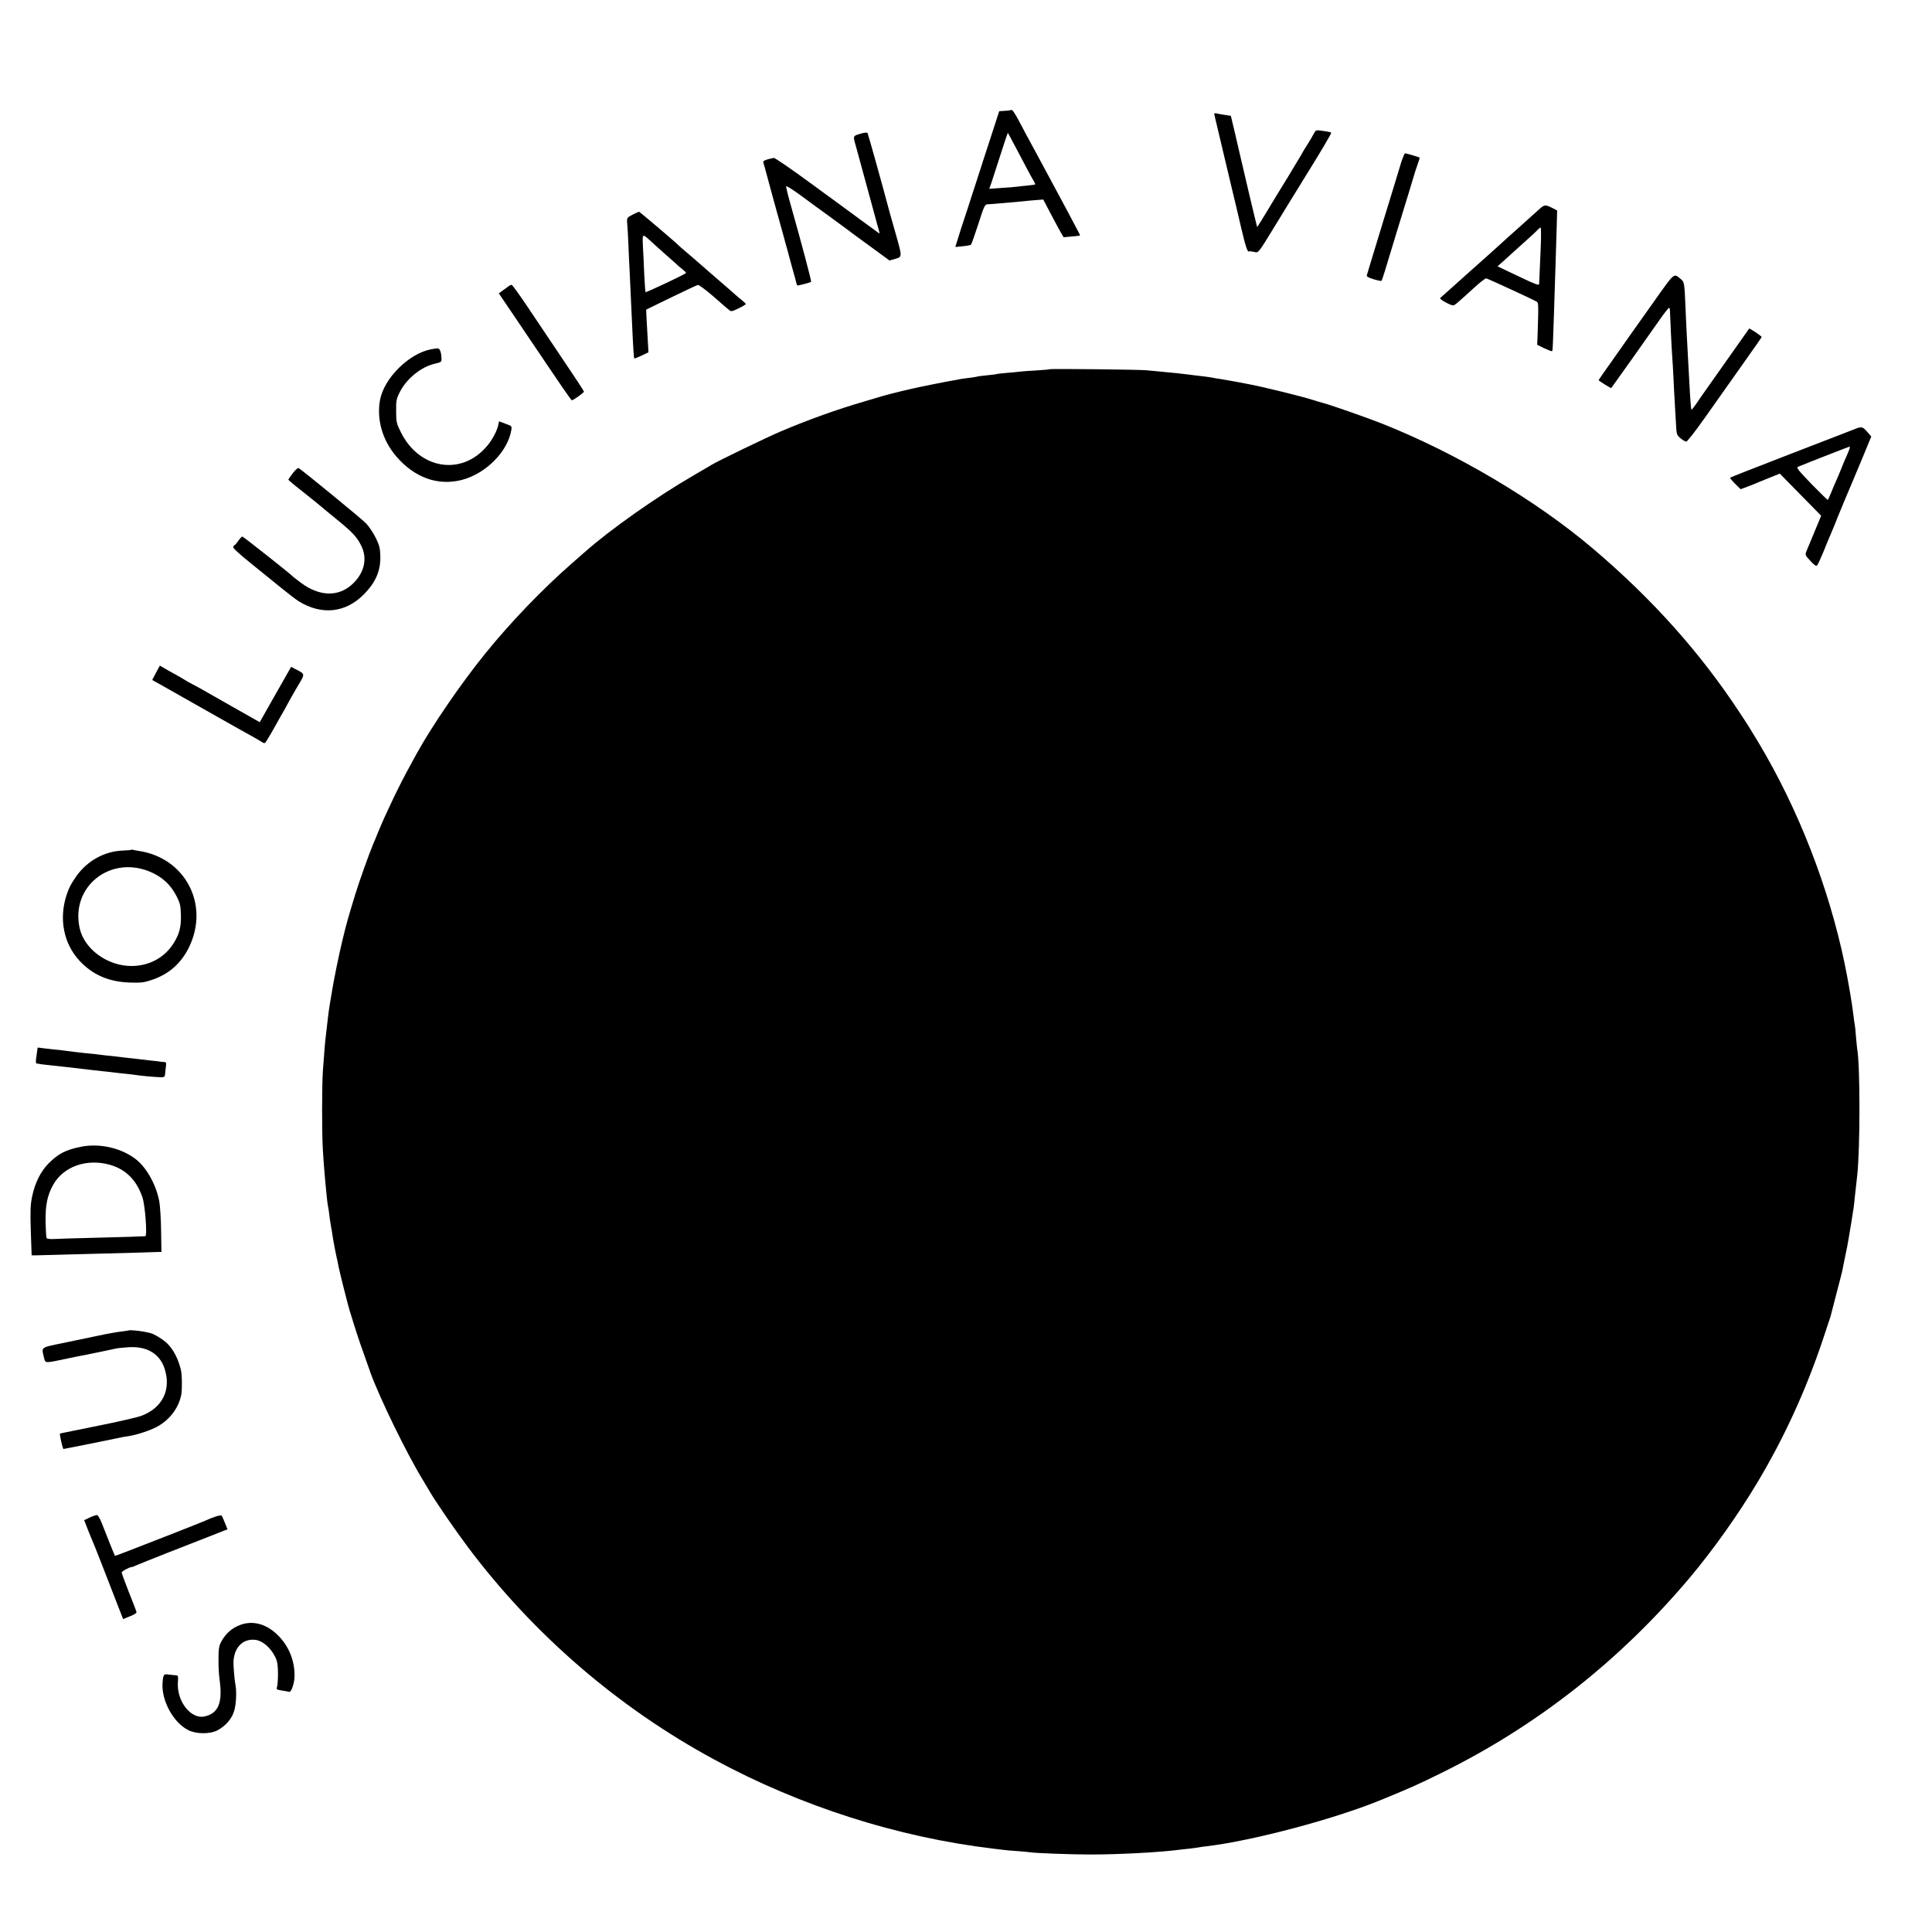 <?xml version="1.0" standalone="no"?>
<!DOCTYPE svg PUBLIC "-//W3C//DTD SVG 20010904//EN"
 "http://www.w3.org/TR/2001/REC-SVG-20010904/DTD/svg10.dtd">
<svg version="1.0" xmlns="http://www.w3.org/2000/svg"
 width="1588pt" height="1588pt" viewBox="0 0 1588 1588"
 preserveAspectRatio="xMidYMid meet">
<g transform="translate(0,1588) scale(0.1,-0.1)"
fill="#000000" stroke="none">
<path d="M8309 14976 c-2 -3 -25 -6 -50 -7 l-46 -3 -73 -225 c-41 -124 -74
-228 -75 -231 -2 -7 -40 -125 -115 -355 -35 -104 -71 -216 -80 -248 l-18 -57
61 6 c34 3 65 9 68 13 4 3 31 79 60 169 49 153 54 162 78 163 14 1 41 2 59 4
94 8 191 17 227 20 22 3 69 7 105 10 l65 5 54 -103 c29 -56 67 -126 83 -155
l30 -52 66 6 c37 3 68 7 69 8 1 1 -4 13 -11 26 -47 90 -128 242 -181 340 -34
63 -82 151 -105 195 -23 44 -55 103 -70 130 -50 92 -103 189 -137 255 -35 66
-55 94 -64 86z m36 -301 c99 -189 137 -259 152 -283 8 -13 13 -25 11 -28 -2
-2 -31 -6 -63 -9 -33 -3 -73 -8 -90 -10 -16 -2 -74 -7 -127 -10 l-97 -7 19 53
c10 30 44 134 75 232 31 98 58 177 59 175 2 -2 29 -52 61 -113z"/>
<path d="M9980 14946 c0 -3 14 -64 31 -134 31 -129 68 -285 74 -312 2 -8 19
-80 38 -160 20 -80 54 -226 77 -325 38 -163 55 -213 67 -201 2 2 20 0 39 -4
40 -9 28 -25 193 245 51 83 96 157 101 165 59 95 115 187 148 240 100 160 194
320 193 326 0 8 -6 9 -81 20 -44 6 -46 5 -63 -28 -9 -18 -33 -58 -52 -88 -20
-30 -40 -64 -45 -75 -6 -11 -57 -96 -114 -190 -58 -93 -138 -225 -178 -292
-40 -66 -74 -120 -75 -119 -2 2 -125 521 -138 581 -2 11 -21 90 -41 177 l-37
156 -46 7 c-25 3 -56 9 -68 12 -13 3 -23 2 -23 -1z"/>
<path d="M7070 14780 c-61 -18 -60 -16 -34 -105 12 -43 37 -134 139 -510 7
-27 23 -84 34 -125 12 -41 21 -76 21 -78 0 -3 -15 7 -34 22 -19 14 -70 51
-114 83 -43 32 -220 162 -393 288 -172 127 -320 229 -329 227 -69 -14 -91 -24
-86 -38 3 -9 17 -57 30 -107 13 -51 50 -184 81 -297 31 -113 59 -212 61 -220
2 -8 10 -40 19 -70 9 -30 17 -62 19 -70 2 -8 16 -58 30 -110 15 -52 29 -103
31 -114 3 -10 6 -20 8 -22 4 -4 107 23 114 30 4 4 -75 304 -174 654 -19 67
-33 126 -31 131 2 5 53 -27 115 -72 61 -45 171 -126 245 -179 73 -54 138 -101
143 -105 6 -5 85 -64 178 -131 l168 -123 47 13 c58 17 58 16 8 193 -21 72 -43
153 -51 180 -64 241 -179 652 -184 661 -4 7 -23 5 -61 -6z"/>
<path d="M11521 14558 c-11 -35 -27 -88 -36 -118 -23 -75 -43 -144 -110 -360
-31 -102 -74 -243 -96 -315 -21 -71 -41 -137 -44 -146 -4 -12 9 -20 55 -34 33
-10 62 -16 65 -13 3 3 16 40 29 84 13 43 58 192 100 329 74 240 126 410 148
485 6 19 17 52 25 74 8 21 13 40 11 41 -4 4 -110 35 -119 35 -4 0 -16 -28 -28
-62z"/>
<path d="M12648 14157 c-25 -23 -101 -91 -169 -152 -68 -60 -131 -117 -139
-125 -20 -18 -175 -158 -204 -183 -12 -10 -35 -31 -53 -47 -17 -16 -78 -70
-135 -121 -57 -50 -107 -95 -111 -99 -9 -8 84 -60 106 -60 14 0 23 8 168 140
51 47 98 84 106 82 13 -3 385 -174 413 -191 16 -9 16 -26 9 -251 l-4 -104 59
-29 c32 -15 61 -26 63 -23 6 6 6 -5 29 721 2 83 6 214 9 292 l4 143 -29 15
c-70 36 -73 36 -122 -8z m16 -309 c-10 -237 -12 -281 -13 -300 -1 -18 -15 -13
-244 96 l-98 47 53 47 c29 26 59 54 68 62 9 8 54 49 100 90 47 41 94 85 105
97 11 13 24 23 28 23 4 0 5 -73 1 -162z"/>
<path d="M5198 14115 c-46 -25 -46 -25 -43 -70 3 -25 7 -103 10 -173 3 -70 7
-167 10 -217 5 -104 13 -271 20 -430 8 -184 15 -288 18 -291 2 -2 29 8 60 23
l57 27 -5 90 c-3 50 -7 129 -10 176 l-4 85 205 100 c113 55 212 101 220 103 8
2 65 -40 127 -94 61 -54 120 -104 130 -112 16 -14 23 -13 77 13 33 16 60 32
60 36 0 3 -15 18 -32 32 -18 14 -42 33 -53 44 -11 10 -87 77 -170 148 -82 71
-152 132 -155 135 -3 3 -34 30 -70 60 -36 30 -67 58 -70 61 -19 21 -322 279
-328 279 -4 -1 -28 -12 -54 -25z m154 -220 c24 -22 81 -74 128 -115 47 -41 91
-80 97 -87 7 -6 25 -21 39 -32 15 -12 25 -23 23 -25 -13 -13 -330 -163 -333
-157 -2 3 -7 71 -11 151 -3 80 -8 185 -11 233 -4 100 -5 99 68 32z"/>
<path d="M13595 13402 c-88 -124 -178 -251 -200 -282 -22 -32 -88 -126 -147
-209 -60 -84 -108 -153 -108 -155 0 -7 101 -69 104 -65 5 5 336 472 409 577
32 45 62 82 66 82 4 0 7 -10 7 -22 1 -50 15 -335 19 -382 2 -28 7 -105 10
-171 3 -66 7 -151 10 -190 2 -38 6 -117 10 -175 5 -103 6 -106 38 -132 17 -15
39 -27 47 -28 8 0 76 87 150 192 74 105 210 297 302 427 92 130 168 238 168
241 0 7 -100 74 -103 69 -3 -4 -271 -383 -355 -503 -24 -33 -60 -85 -79 -114
-20 -29 -38 -51 -40 -49 -4 5 -10 78 -18 232 -11 215 -16 301 -20 370 -2 39
-7 135 -10 215 -10 233 -10 232 -42 258 -57 47 -46 56 -218 -186z"/>
<path d="M4173 13522 c-12 -9 -34 -25 -48 -35 l-25 -18 167 -247 c381 -565
427 -632 434 -632 12 0 99 63 99 71 0 5 -77 122 -171 261 -93 139 -225 335
-292 435 -67 100 -126 182 -132 182 -5 0 -20 -7 -32 -17z"/>
<path d="M3542 13009 c-182 -36 -383 -236 -418 -414 -30 -159 18 -332 132
-465 150 -176 342 -245 539 -195 198 51 380 234 408 412 5 30 3 32 -48 50
l-53 20 -6 -28 c-10 -49 -48 -123 -93 -175 -208 -249 -558 -192 -709 115 -35
71 -38 82 -38 171 -1 85 2 101 28 153 54 112 178 213 292 238 51 12 54 14 53
43 -2 48 -13 81 -29 82 -8 1 -34 -2 -58 -7z"/>
<path d="M8628 12845 c-1 -2 -52 -6 -113 -10 -60 -3 -121 -8 -135 -10 -14 -2
-61 -7 -105 -10 -44 -4 -82 -8 -85 -10 -3 -2 -39 -6 -80 -10 -41 -4 -78 -9
-81 -11 -3 -1 -28 -6 -56 -9 -27 -3 -60 -8 -74 -10 -13 -3 -40 -8 -59 -11 -65
-11 -275 -53 -345 -69 -38 -9 -77 -18 -85 -20 -28 -6 -145 -36 -175 -46 -16
-5 -77 -23 -135 -40 -219 -64 -455 -148 -685 -246 -111 -47 -519 -244 -565
-273 -8 -5 -76 -45 -150 -88 -301 -174 -688 -447 -895 -631 -23 -20 -70 -61
-105 -92 -242 -212 -501 -481 -710 -739 -201 -248 -439 -596 -565 -824 -12
-23 -37 -68 -55 -101 -86 -155 -201 -396 -260 -540 -18 -44 -38 -94 -46 -111
-25 -58 -111 -298 -142 -399 -62 -203 -72 -238 -106 -378 -30 -123 -73 -333
-91 -447 -3 -19 -10 -60 -15 -90 -5 -30 -12 -80 -15 -110 -3 -30 -10 -89 -15
-130 -9 -72 -12 -112 -26 -303 -8 -119 -9 -504 0 -652 7 -131 33 -416 41 -453
3 -12 8 -44 11 -70 2 -26 9 -69 14 -97 5 -27 12 -66 14 -85 9 -58 28 -155 42
-215 1 -5 5 -24 8 -41 3 -17 20 -84 36 -150 17 -65 33 -129 36 -141 2 -12 24
-87 49 -165 38 -123 70 -215 141 -413 75 -207 299 -666 427 -875 22 -36 48
-80 59 -99 44 -77 208 -316 313 -456 540 -720 1236 -1320 2025 -1747 709 -384
1505 -639 2295 -733 28 -3 65 -8 83 -10 18 -3 69 -7 115 -10 45 -3 93 -8 107
-10 41 -7 334 -18 495 -18 232 0 568 18 720 38 17 2 57 7 90 10 33 4 67 8 75
10 8 2 40 7 70 10 374 44 1064 227 1445 386 245 101 289 121 480 215 787 387
1475 929 2048 1611 188 224 390 508 549 773 220 367 399 757 539 1173 33 98
62 187 65 196 2 9 24 93 48 186 25 94 47 181 50 195 2 14 13 68 24 120 11 52
23 113 26 135 4 22 13 78 21 125 20 119 25 158 30 215 5 50 11 103 20 180 25
217 25 914 0 1045 -1 8 -6 53 -10 100 -3 47 -8 92 -10 100 -2 8 -7 40 -10 70
-11 98 -44 290 -74 435 -132 629 -380 1264 -706 1810 -65 108 -85 141 -154
245 -325 495 -719 936 -1207 1350 -468 398 -1125 787 -1739 1030 -108 43 -408
148 -470 165 -27 7 -70 20 -95 28 -84 28 -441 115 -540 132 -19 3 -66 12 -105
20 -38 7 -90 16 -115 20 -25 3 -52 8 -60 10 -8 2 -37 6 -65 10 -27 3 -66 8
-85 10 -89 12 -221 26 -285 31 -38 3 -90 8 -115 11 -51 5 -786 14 -792 8z"/>
<path d="M15250 12355 c-19 -8 -258 -100 -530 -205 -272 -105 -496 -193 -499
-196 -3 -2 15 -25 40 -50 l46 -45 44 16 c24 9 53 21 64 25 11 5 64 27 117 48
l97 39 170 -173 170 -173 -55 -133 c-31 -73 -61 -146 -67 -161 -11 -27 -9 -32
33 -77 34 -37 48 -46 56 -37 6 7 30 59 54 117 23 58 51 125 62 150 23 54 31
73 51 125 23 57 106 256 117 280 5 11 43 103 85 203 l76 184 -33 38 c-37 43
-47 45 -98 25z m-51 -172 c-6 -15 -16 -41 -24 -58 -8 -16 -26 -59 -40 -95 -14
-36 -35 -85 -46 -109 -11 -24 -29 -67 -40 -95 -12 -28 -23 -53 -25 -55 -2 -2
-62 56 -134 130 -107 111 -127 135 -112 142 34 15 417 165 424 166 4 1 3 -11
-3 -26z"/>
<path d="M2407 11991 c-20 -27 -37 -51 -37 -54 0 -3 57 -51 128 -106 70 -56
136 -109 147 -119 11 -10 65 -54 120 -99 129 -105 168 -145 203 -216 53 -104
29 -219 -63 -310 -115 -115 -276 -114 -433 4 -31 23 -59 45 -62 48 -17 20
-411 331 -418 331 -5 0 -20 -16 -33 -35 -13 -19 -27 -35 -30 -35 -4 0 -9 -7
-12 -15 -4 -9 43 -53 146 -136 84 -68 197 -159 252 -204 55 -45 118 -93 140
-107 188 -116 384 -96 534 55 100 100 142 199 137 323 -2 61 -9 86 -39 146
-20 40 -55 92 -78 116 -34 36 -520 434 -555 455 -6 3 -27 -16 -47 -42z"/>
<path d="M1282 10350 l-31 -59 137 -77 c75 -43 252 -142 392 -222 140 -79 280
-158 310 -174 30 -17 60 -35 67 -40 7 -5 17 -7 22 -4 5 4 40 61 78 129 37 67
72 129 78 138 5 9 24 43 41 75 18 32 53 95 79 138 53 89 53 85 -26 126 l-36
19 -41 -72 c-22 -40 -80 -142 -129 -227 l-88 -156 -235 133 c-129 74 -246 140
-260 148 -14 8 -41 22 -60 32 -19 9 -46 25 -60 34 -14 9 -52 31 -85 49 -33 18
-74 41 -90 51 l-31 18 -32 -59z"/>
<path d="M1078 8895 c-1 -2 -32 -5 -68 -6 -153 -6 -294 -85 -384 -213 -47 -68
-58 -91 -80 -156 -62 -194 -23 -394 105 -534 107 -117 241 -176 414 -182 97
-3 119 0 184 22 140 47 240 136 305 269 170 350 -31 734 -414 791 -19 3 -40 7
-47 9 -6 2 -13 2 -15 0z m145 -176 c106 -42 180 -109 230 -209 28 -56 32 -76
34 -152 2 -99 -12 -155 -62 -234 -74 -116 -200 -184 -345 -184 -197 0 -387
139 -425 310 -76 336 242 597 568 469z"/>
<path d="M309 7268 c-1 -5 -9 -62 -13 -95 -2 -18 -1 -33 3 -34 3 0 15 -2 26
-4 11 -3 43 -6 70 -9 42 -4 248 -27 360 -41 17 -2 57 -6 90 -10 33 -3 74 -8
90 -10 17 -2 57 -7 90 -10 33 -3 71 -8 85 -10 41 -7 162 -18 205 -19 33 -1 40
2 41 19 1 11 4 39 7 63 5 38 4 42 -16 43 -12 0 -29 2 -37 4 -8 1 -44 6 -80 9
-36 4 -77 9 -93 11 -15 2 -55 6 -90 10 -34 4 -75 9 -92 11 -16 2 -55 6 -85 9
-30 4 -71 8 -90 11 -19 2 -60 6 -90 9 -50 5 -78 9 -165 20 -16 3 -55 7 -85 9
-30 3 -72 8 -92 11 -21 4 -38 5 -39 3z"/>
<path d="M665 6454 c-123 -24 -186 -57 -263 -134 -67 -66 -115 -163 -138 -275
-14 -66 -16 -115 -11 -280 4 -110 7 -201 7 -203 0 -1 71 0 158 3 86 2 272 7
412 11 248 6 372 10 456 13 l41 1 -3 174 c-1 95 -8 202 -14 237 -24 135 -102
277 -189 347 -119 95 -301 138 -456 106z m242 -149 c129 -38 216 -126 264
-267 22 -67 41 -317 23 -319 -24 -2 -174 -7 -424 -13 -151 -4 -299 -8 -328
-10 -29 -2 -55 2 -59 7 -3 5 -7 64 -8 131 -3 137 13 218 60 304 84 154 278
223 472 167z"/>
<path d="M1059 4945 c-2 -1 -29 -6 -59 -9 -30 -3 -116 -18 -190 -34 -74 -16
-208 -44 -297 -62 -181 -37 -173 -31 -152 -116 13 -52 -1 -51 199 -9 63 13
126 26 140 28 26 5 220 45 255 53 11 3 54 7 95 10 152 12 259 -49 301 -170 60
-175 -14 -329 -191 -394 -30 -11 -167 -43 -305 -71 -285 -58 -289 -59 -330
-67 -16 -3 -30 -6 -32 -7 -5 -6 22 -127 29 -127 6 0 372 74 473 95 10 3 37 7
58 10 78 12 196 52 252 86 95 57 161 146 184 250 9 41 8 174 -3 214 -23 89
-60 161 -110 211 -36 36 -114 83 -148 89 -12 3 -34 7 -48 10 -37 7 -117 14
-121 10z"/>
<path d="M738 3407 l-46 -22 29 -75 c16 -41 34 -84 39 -95 9 -18 123 -310 216
-551 l36 -92 56 23 c37 14 56 27 54 36 -2 8 -30 81 -63 163 -32 82 -59 155
-59 161 0 10 65 45 84 45 5 0 22 7 39 15 18 8 131 53 252 101 121 47 272 106
335 131 63 25 125 49 137 54 l23 8 -21 53 c-11 29 -24 57 -28 61 -7 7 -77 -15
-136 -43 -11 -5 -108 -44 -215 -86 -107 -42 -269 -105 -359 -140 -90 -36 -165
-63 -166 -62 -3 3 -67 161 -108 268 -14 36 -32 66 -39 67 -7 1 -34 -8 -60 -20z"/>
<path d="M1977 2525 c-72 -27 -121 -70 -159 -140 -18 -33 -22 -57 -22 -140 -1
-55 3 -129 8 -165 28 -192 -7 -283 -122 -308 -112 -26 -230 124 -220 279 4 54
2 59 -16 59 -12 1 -38 3 -59 6 -42 6 -45 3 -51 -69 -10 -144 88 -325 210 -387
67 -34 179 -35 242 -2 65 35 117 93 136 157 17 51 22 159 12 212 -8 39 -18
157 -17 193 5 117 74 190 174 182 62 -5 130 -62 169 -141 18 -37 22 -64 23
-136 0 -49 -4 -100 -8 -111 -7 -20 -3 -22 39 -29 26 -3 52 -9 59 -11 19 -8 47
73 46 136 0 130 -53 251 -146 338 -92 86 -198 113 -298 77z"/>
</g>
</svg>
